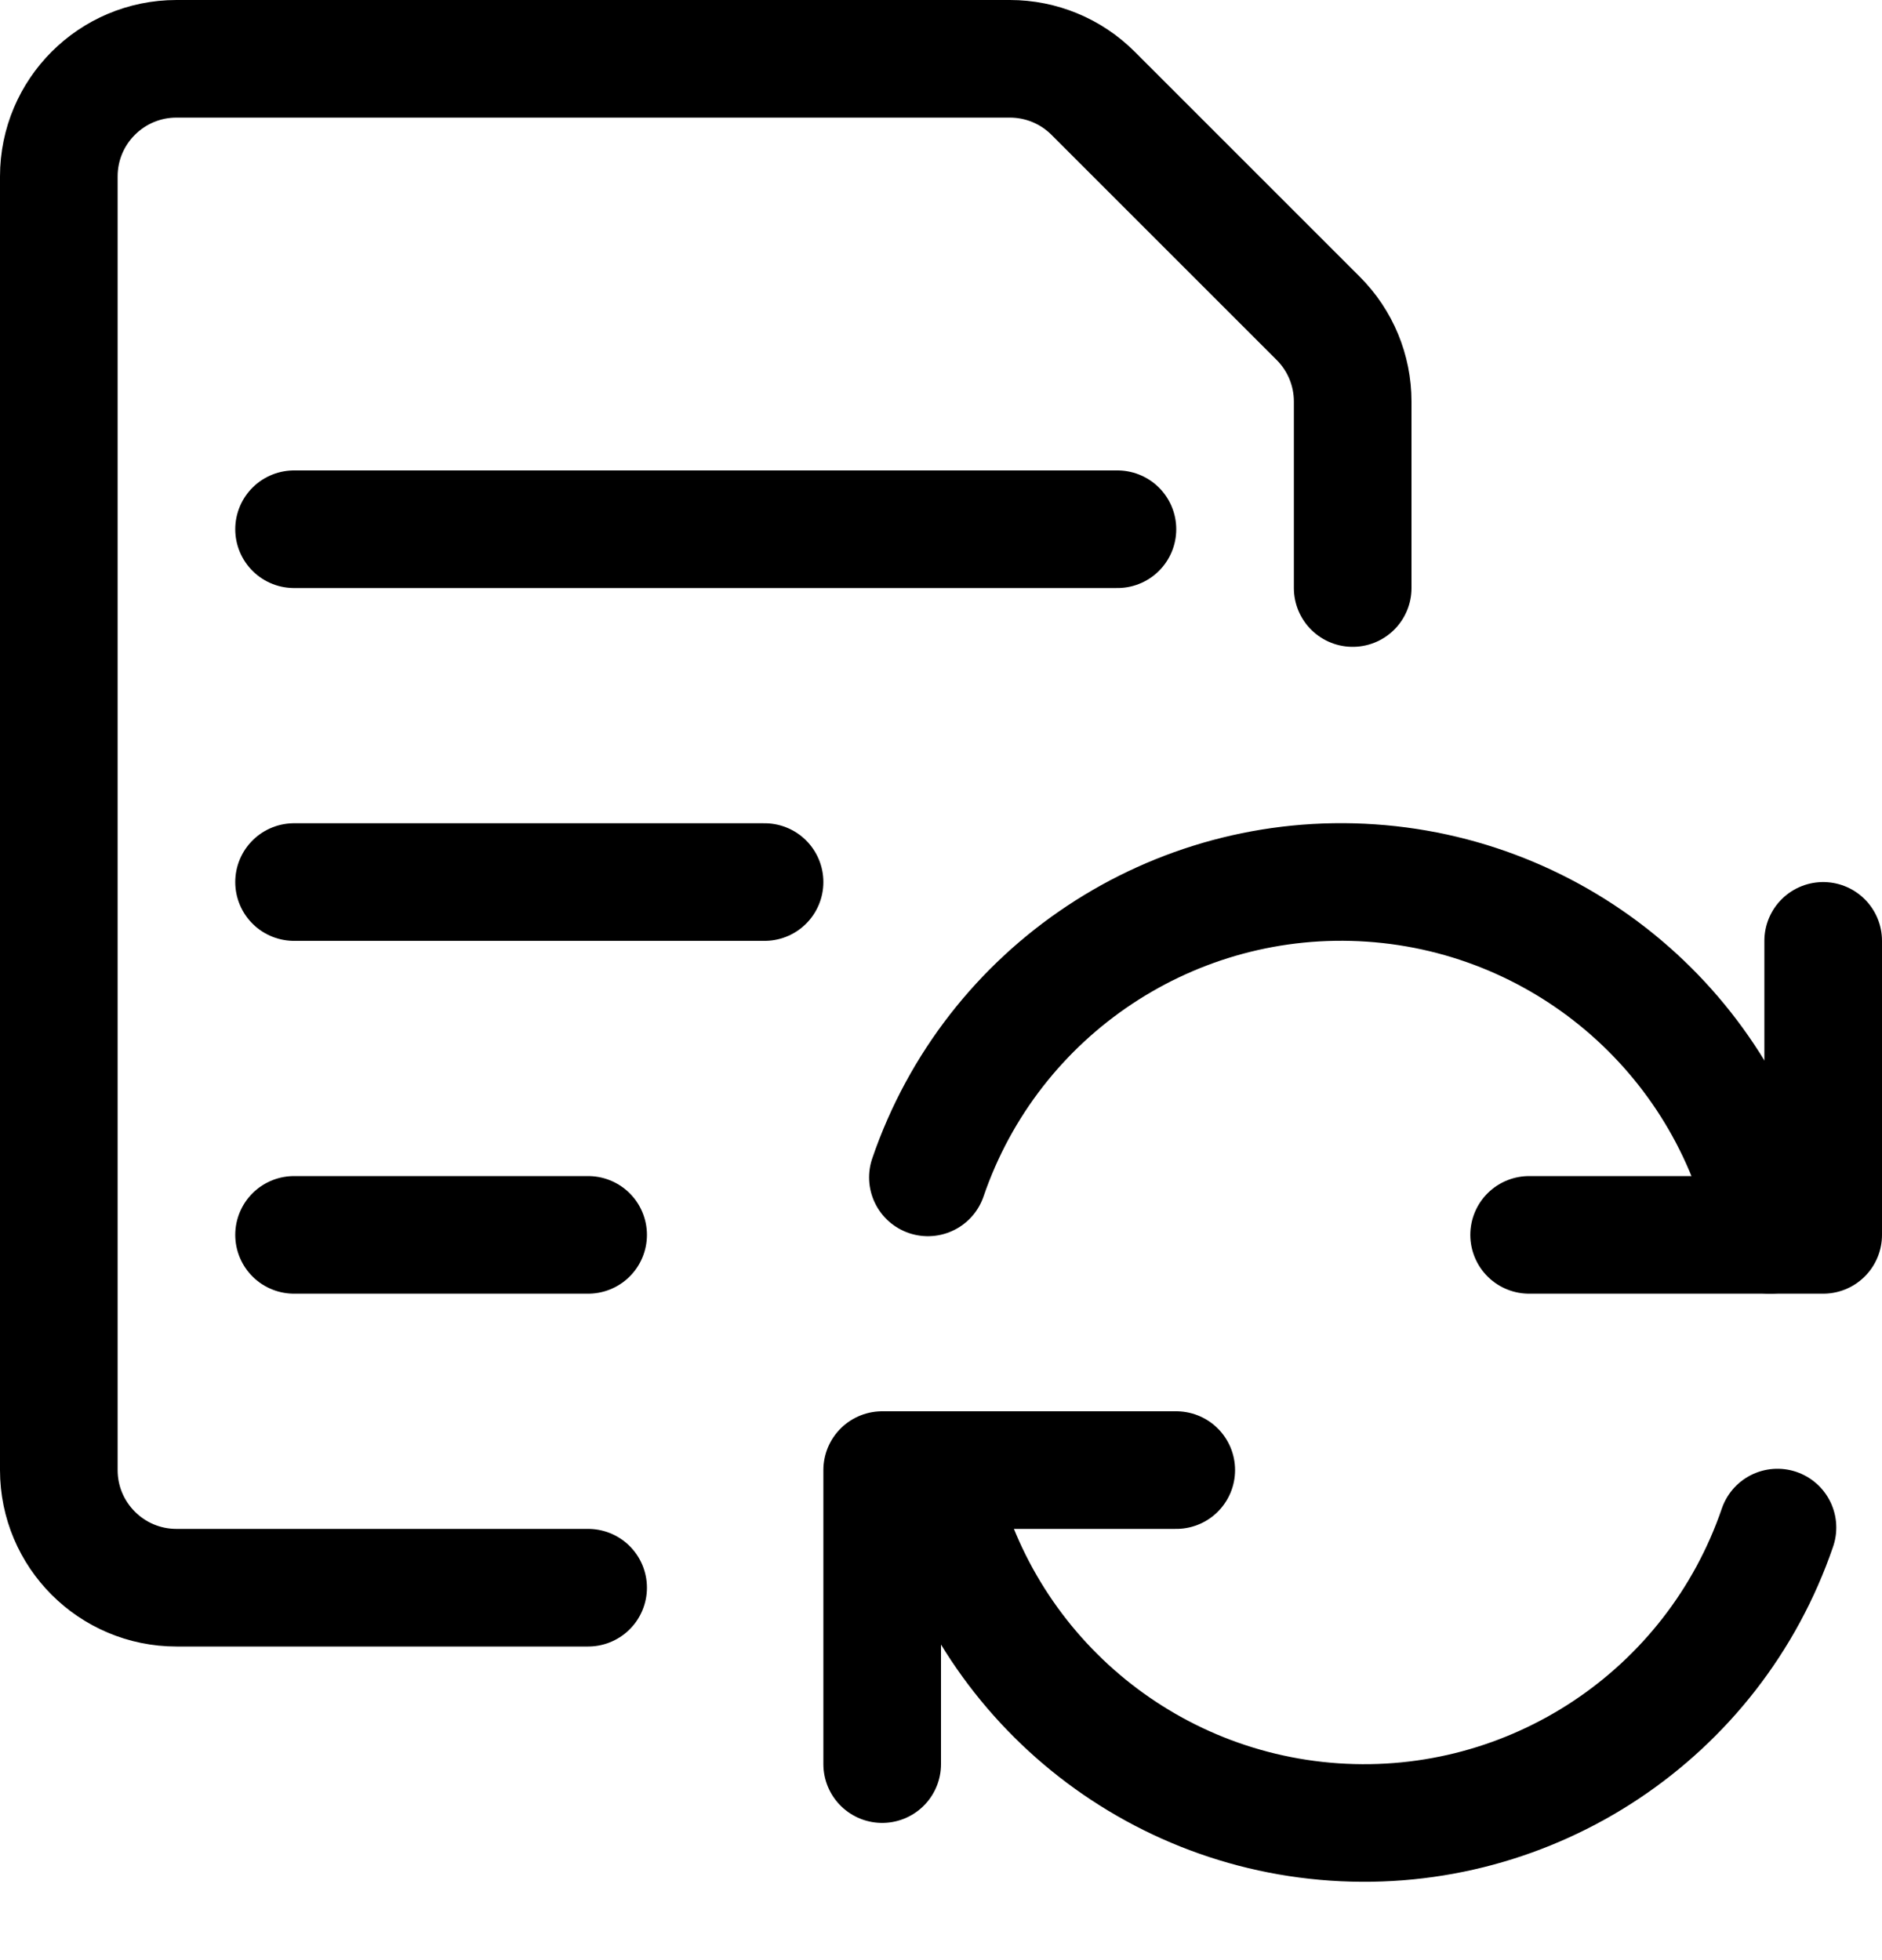 <svg width="24" height="25" viewBox="0 0 24 25" fill="none" xmlns="http://www.w3.org/2000/svg">
<path d="M15 18.75H11.25V22.5" stroke="black" stroke-width="1.5" stroke-linecap="round" stroke-linejoin="round"/>
<path d="M22.667 19.483C21.85 21.87 19.532 23.41 17.015 23.238C14.499 23.066 12.412 21.225 11.927 18.75" stroke="black" stroke-width="1.5" stroke-linecap="round" stroke-linejoin="round"/>
<path d="M19.5 15.75H23.25V12" stroke="black" stroke-width="1.5" stroke-linecap="round" stroke-linejoin="round"/>
<path d="M11.833 15.017C12.65 12.63 14.968 11.09 17.484 11.262C20.001 11.434 22.088 13.275 22.573 15.75" stroke="black" stroke-width="1.5" stroke-linecap="round" stroke-linejoin="round"/>
<path d="M3.75 6.75H14.25" stroke="black" stroke-width="1.5" stroke-linecap="round" stroke-linejoin="round"/>
<path d="M3.75 11.25H9.75" stroke="black" stroke-width="1.5" stroke-linecap="round" stroke-linejoin="round"/>
<path d="M3.75 15.75H7.5" stroke="black" stroke-width="1.5" stroke-linecap="round" stroke-linejoin="round"/>
<path d="M7.5 20.25H2.25C1.422 20.25 0.75 19.578 0.75 18.75V2.25C0.75 1.422 1.422 0.75 2.25 0.75H12.879C13.277 0.75 13.658 0.908 13.939 1.189L16.811 4.061C17.092 4.342 17.25 4.723 17.25 5.121V7.5" stroke="black" stroke-width="1.5" stroke-linecap="round" stroke-linejoin="round"/>
</svg>
